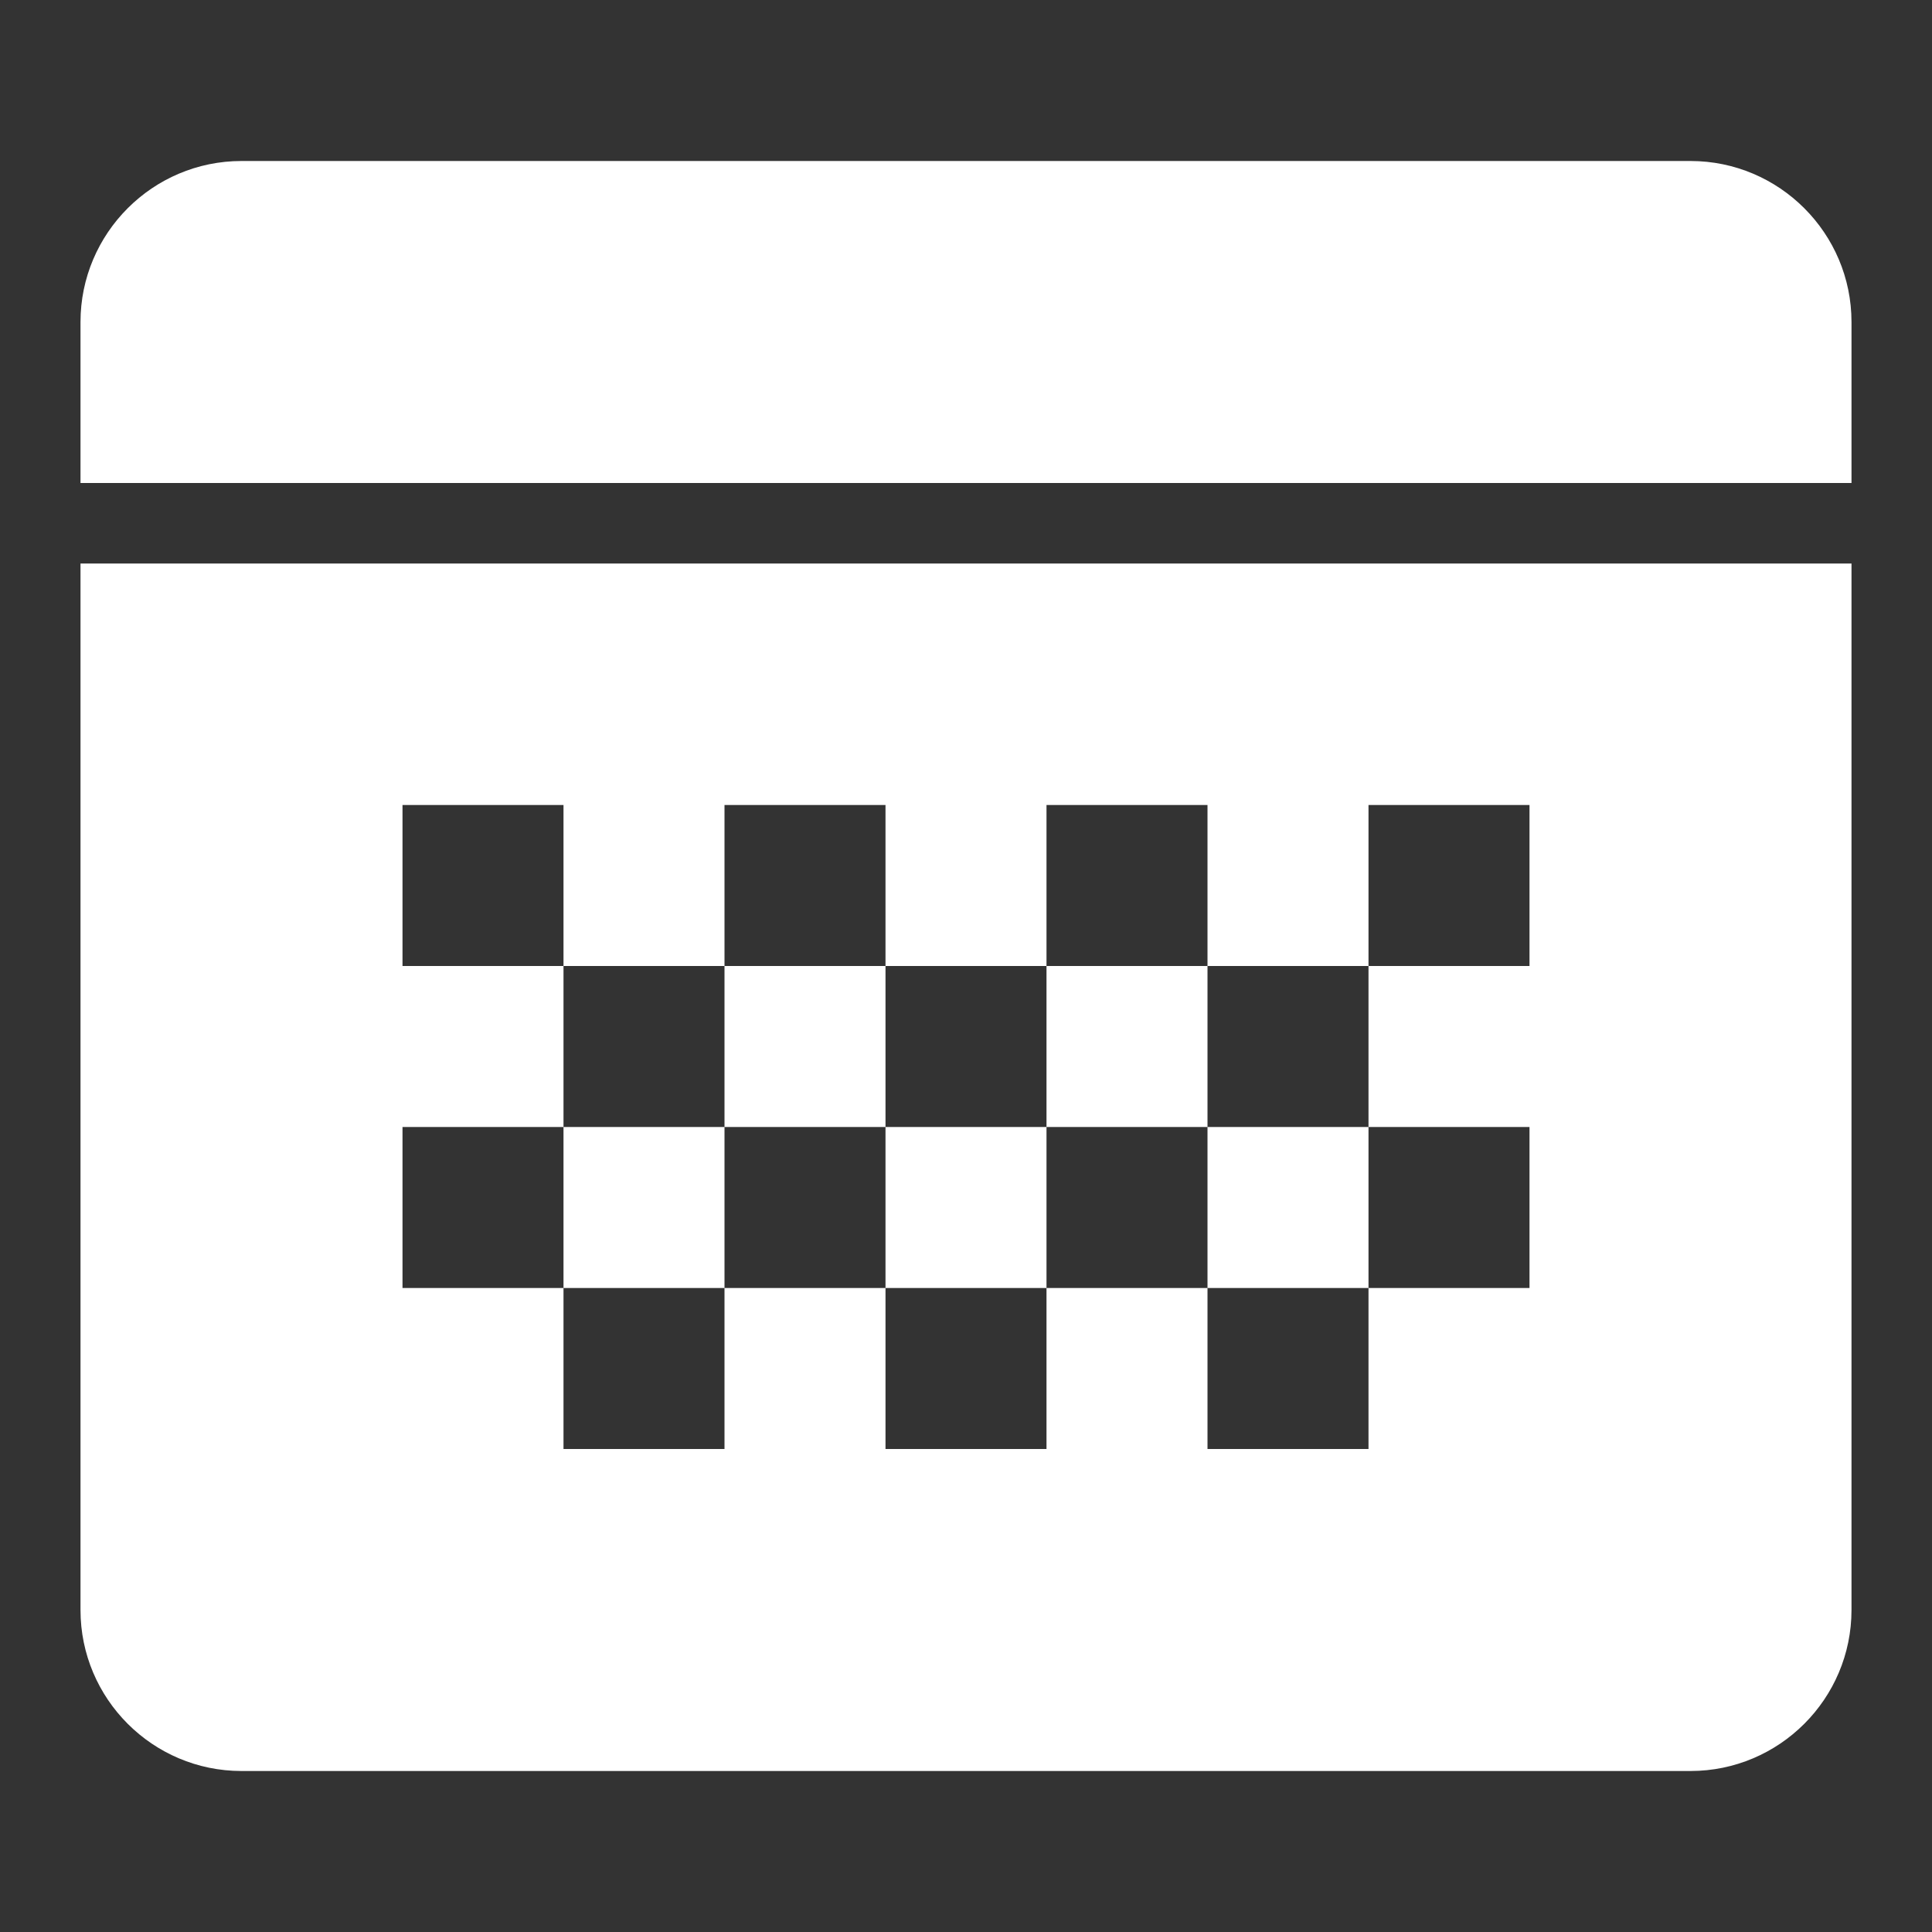 <svg fill='#fff' xmlns='http://www.w3.org/2000/svg' viewBox='0 0 24 24'>
  <rect x="0" y="0" width="24" height="24" fill="#333333" stroke="none"/>
  <path fill-rule='evenodd' clip-rule='evenodd' d='M21 2H3C1.897 2 1 2.898 1 4V6H23V4C23 2.898 22.103 2 21 2ZM13 12H15V14H13V12ZM11 12H13V10H15V12H17V14H15V16H13V14H11V12ZM9 12H11V10H9V12ZM9 14V12H7V10H5V12H7V14H5V16H7V18H9V16H11V18H13V16H11V14H9ZM9 14V16H7V14H9ZM17 16V14H19V16H17ZM17 16H15V18H17V16ZM17 12H19V10H17V12ZM3 22C1.897 22 1 21.103 1 20V7H23V20C23 21.103 22.103 22 21 22H3Z' />
</svg>
